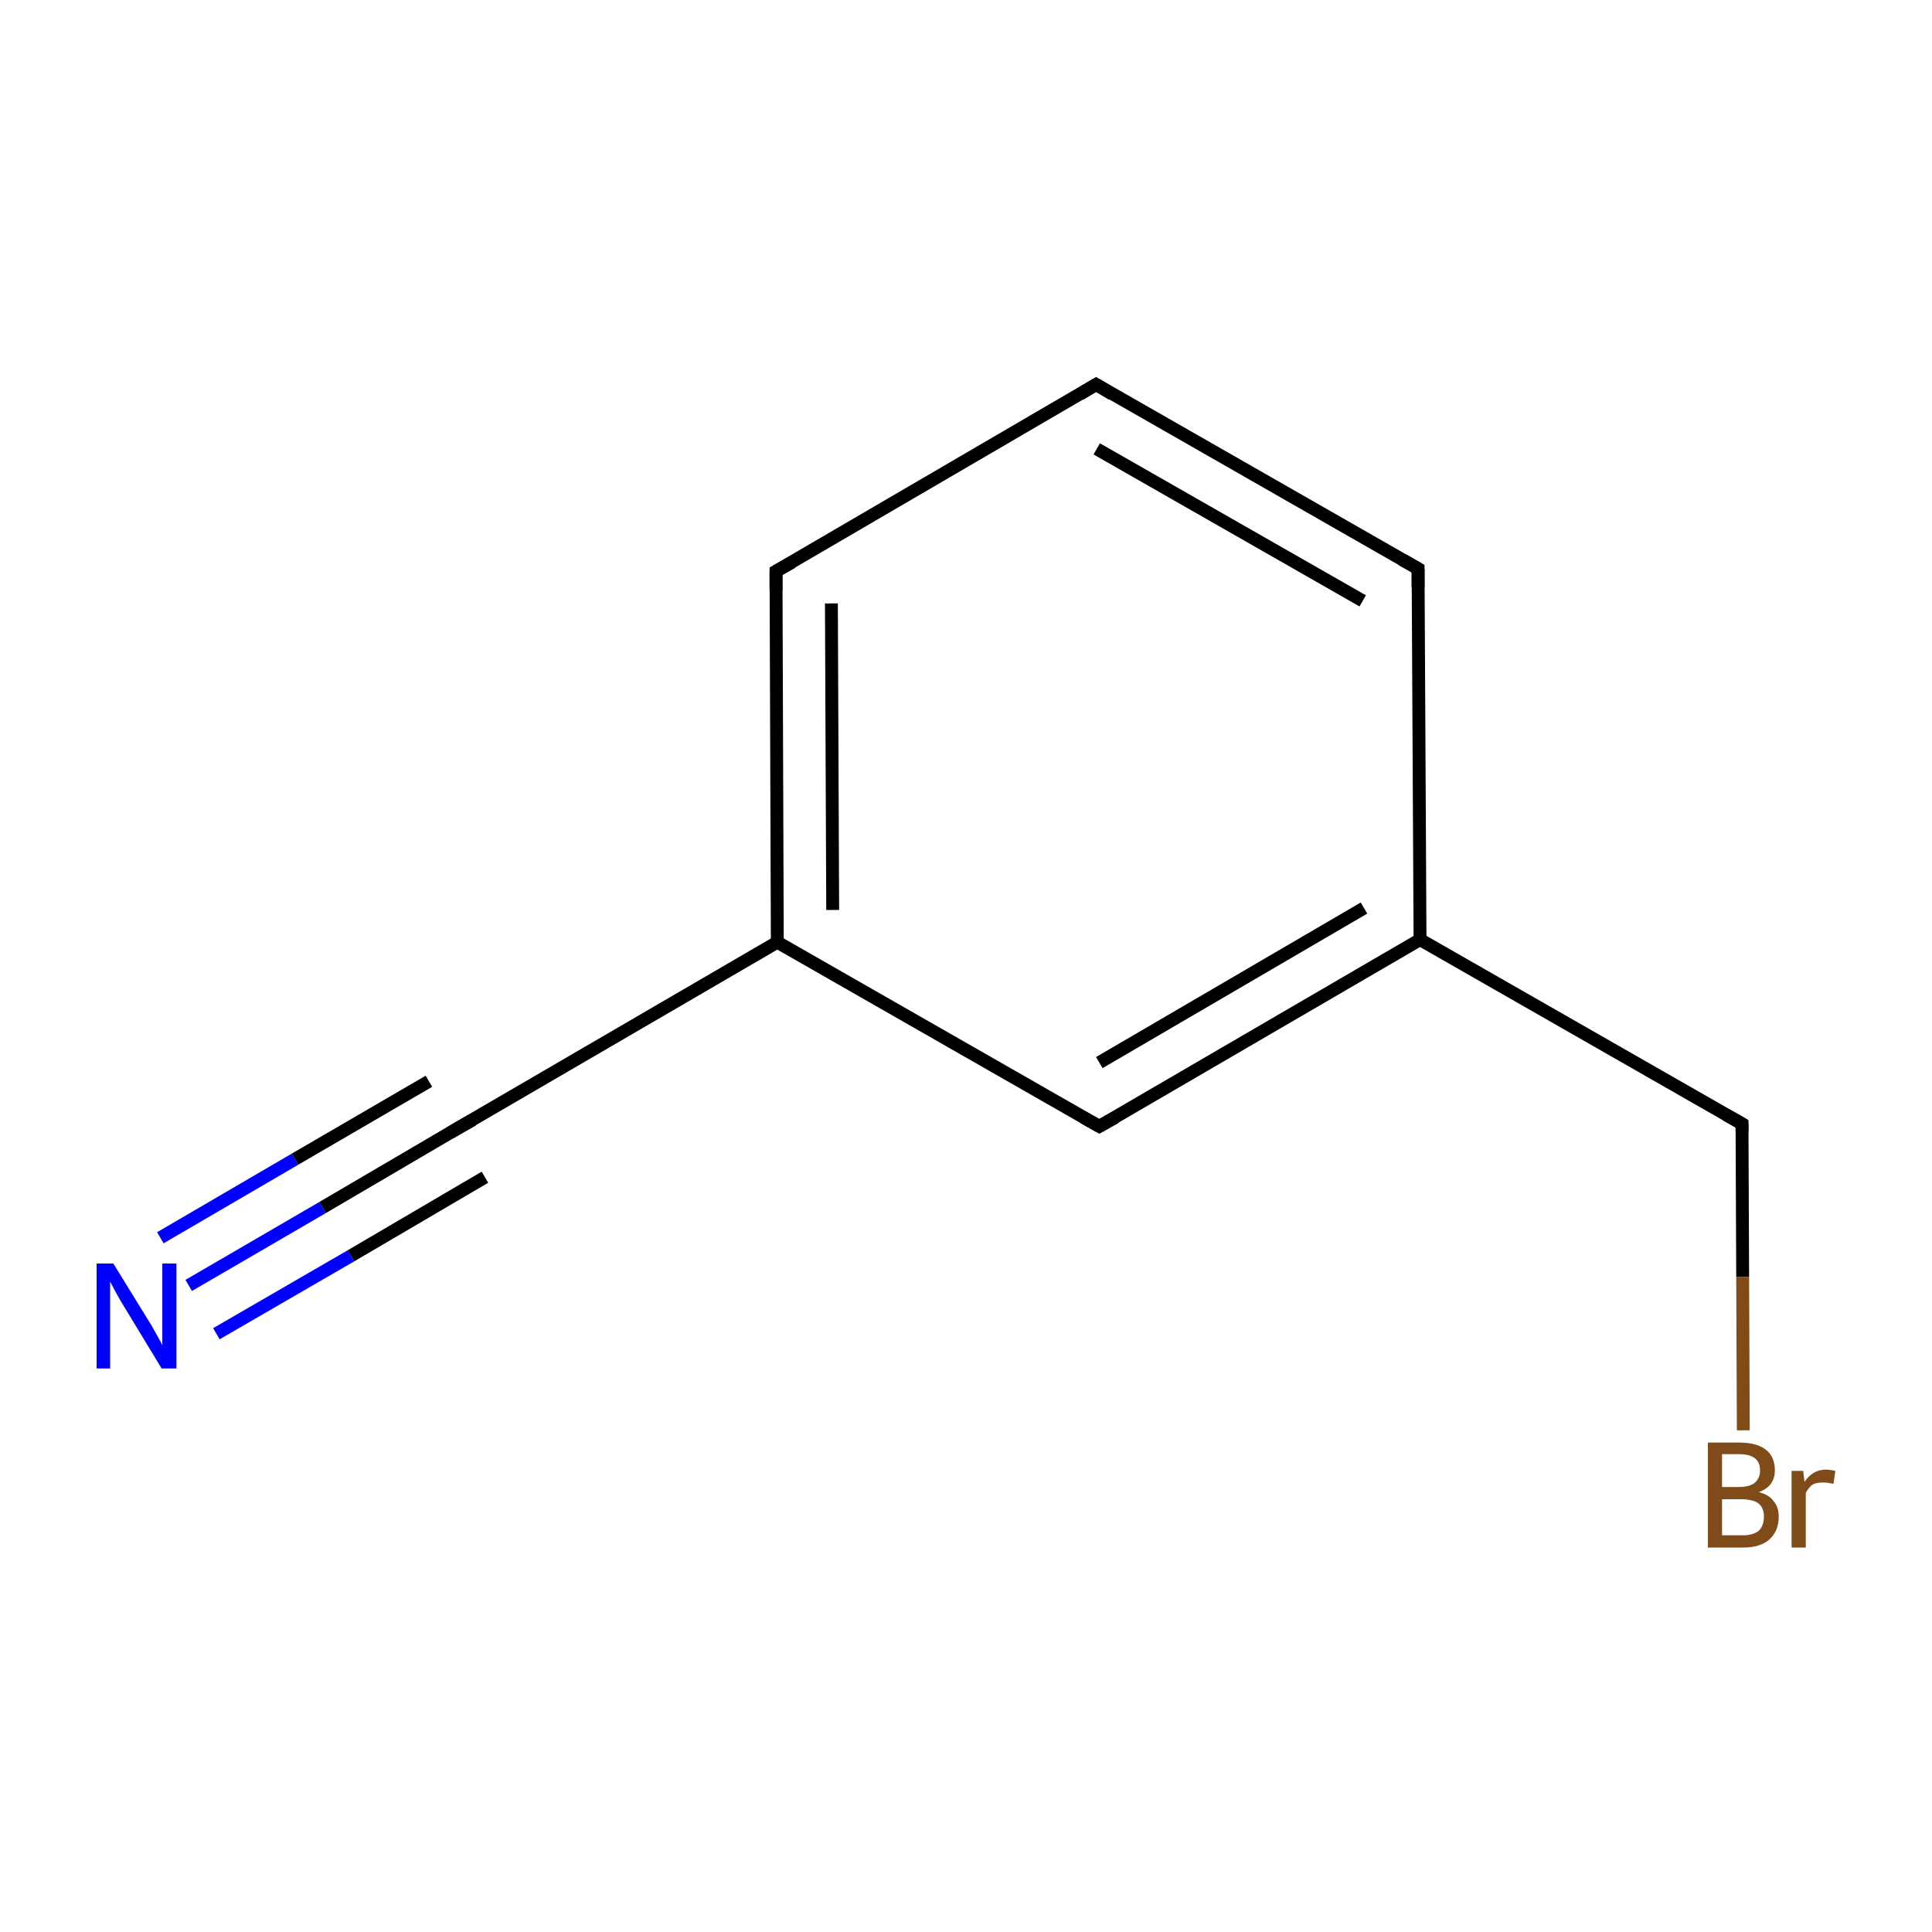 <?xml version='1.0' encoding='iso-8859-1'?>
<svg version='1.1' baseProfile='full'
              xmlns='http://www.w3.org/2000/svg'
                      xmlns:rdkit='http://www.rdkit.org/xml'
                      xmlns:xlink='http://www.w3.org/1999/xlink'
                  xml:space='preserve'
width='300px' height='300px' viewBox='0 0 300 300'>
<!-- END OF HEADER -->
<rect style='opacity:1.0;fill:#FFFFFF;stroke:none' width='300.0' height='300.0' x='0.0' y='0.0'> </rect>
<path class='bond-0 atom-0 atom-1' d='M 29.3,199.6 L 50.1,187.5' style='fill:none;fill-rule:evenodd;stroke:#0000FF;stroke-width:2.0px;stroke-linecap:butt;stroke-linejoin:miter;stroke-opacity:1' />
<path class='bond-0 atom-0 atom-1' d='M 50.1,187.5 L 70.9,175.3' style='fill:none;fill-rule:evenodd;stroke:#000000;stroke-width:2.0px;stroke-linecap:butt;stroke-linejoin:miter;stroke-opacity:1' />
<path class='bond-0 atom-0 atom-1' d='M 24.9,192.2 L 45.8,180.0' style='fill:none;fill-rule:evenodd;stroke:#0000FF;stroke-width:2.0px;stroke-linecap:butt;stroke-linejoin:miter;stroke-opacity:1' />
<path class='bond-0 atom-0 atom-1' d='M 45.8,180.0 L 66.6,167.9' style='fill:none;fill-rule:evenodd;stroke:#000000;stroke-width:2.0px;stroke-linecap:butt;stroke-linejoin:miter;stroke-opacity:1' />
<path class='bond-0 atom-0 atom-1' d='M 33.6,207.1 L 54.5,195.0' style='fill:none;fill-rule:evenodd;stroke:#0000FF;stroke-width:2.0px;stroke-linecap:butt;stroke-linejoin:miter;stroke-opacity:1' />
<path class='bond-0 atom-0 atom-1' d='M 54.5,195.0 L 75.3,182.8' style='fill:none;fill-rule:evenodd;stroke:#000000;stroke-width:2.0px;stroke-linecap:butt;stroke-linejoin:miter;stroke-opacity:1' />
<path class='bond-1 atom-1 atom-2' d='M 70.9,175.3 L 120.7,146.3' style='fill:none;fill-rule:evenodd;stroke:#000000;stroke-width:2.0px;stroke-linecap:butt;stroke-linejoin:miter;stroke-opacity:1' />
<path class='bond-2 atom-2 atom-3' d='M 120.7,146.3 L 120.5,88.7' style='fill:none;fill-rule:evenodd;stroke:#000000;stroke-width:2.0px;stroke-linecap:butt;stroke-linejoin:miter;stroke-opacity:1' />
<path class='bond-2 atom-2 atom-3' d='M 129.3,141.3 L 129.1,93.7' style='fill:none;fill-rule:evenodd;stroke:#000000;stroke-width:2.0px;stroke-linecap:butt;stroke-linejoin:miter;stroke-opacity:1' />
<path class='bond-3 atom-3 atom-4' d='M 120.5,88.7 L 170.2,59.7' style='fill:none;fill-rule:evenodd;stroke:#000000;stroke-width:2.0px;stroke-linecap:butt;stroke-linejoin:miter;stroke-opacity:1' />
<path class='bond-4 atom-4 atom-5' d='M 170.2,59.7 L 220.2,88.3' style='fill:none;fill-rule:evenodd;stroke:#000000;stroke-width:2.0px;stroke-linecap:butt;stroke-linejoin:miter;stroke-opacity:1' />
<path class='bond-4 atom-4 atom-5' d='M 170.3,69.7 L 211.6,93.3' style='fill:none;fill-rule:evenodd;stroke:#000000;stroke-width:2.0px;stroke-linecap:butt;stroke-linejoin:miter;stroke-opacity:1' />
<path class='bond-5 atom-5 atom-6' d='M 220.2,88.3 L 220.5,145.9' style='fill:none;fill-rule:evenodd;stroke:#000000;stroke-width:2.0px;stroke-linecap:butt;stroke-linejoin:miter;stroke-opacity:1' />
<path class='bond-6 atom-6 atom-7' d='M 220.5,145.9 L 270.5,174.5' style='fill:none;fill-rule:evenodd;stroke:#000000;stroke-width:2.0px;stroke-linecap:butt;stroke-linejoin:miter;stroke-opacity:1' />
<path class='bond-7 atom-7 atom-8' d='M 270.5,174.5 L 270.6,198.3' style='fill:none;fill-rule:evenodd;stroke:#000000;stroke-width:2.0px;stroke-linecap:butt;stroke-linejoin:miter;stroke-opacity:1' />
<path class='bond-7 atom-7 atom-8' d='M 270.6,198.3 L 270.7,222.1' style='fill:none;fill-rule:evenodd;stroke:#7F4C19;stroke-width:2.0px;stroke-linecap:butt;stroke-linejoin:miter;stroke-opacity:1' />
<path class='bond-8 atom-6 atom-9' d='M 220.5,145.9 L 170.7,174.9' style='fill:none;fill-rule:evenodd;stroke:#000000;stroke-width:2.0px;stroke-linecap:butt;stroke-linejoin:miter;stroke-opacity:1' />
<path class='bond-8 atom-6 atom-9' d='M 211.8,141.0 L 170.7,165.0' style='fill:none;fill-rule:evenodd;stroke:#000000;stroke-width:2.0px;stroke-linecap:butt;stroke-linejoin:miter;stroke-opacity:1' />
<path class='bond-9 atom-9 atom-2' d='M 170.7,174.9 L 120.7,146.3' style='fill:none;fill-rule:evenodd;stroke:#000000;stroke-width:2.0px;stroke-linecap:butt;stroke-linejoin:miter;stroke-opacity:1' />
<path d='M 69.9,175.9 L 70.9,175.3 L 73.4,173.9' style='fill:none;stroke:#000000;stroke-width:2.0px;stroke-linecap:butt;stroke-linejoin:miter;stroke-miterlimit:10;stroke-opacity:1;' />
<path d='M 120.5,91.6 L 120.5,88.7 L 123.0,87.3' style='fill:none;stroke:#000000;stroke-width:2.0px;stroke-linecap:butt;stroke-linejoin:miter;stroke-miterlimit:10;stroke-opacity:1;' />
<path d='M 167.7,61.2 L 170.2,59.7 L 172.7,61.2' style='fill:none;stroke:#000000;stroke-width:2.0px;stroke-linecap:butt;stroke-linejoin:miter;stroke-miterlimit:10;stroke-opacity:1;' />
<path d='M 217.7,86.9 L 220.2,88.3 L 220.2,91.2' style='fill:none;stroke:#000000;stroke-width:2.0px;stroke-linecap:butt;stroke-linejoin:miter;stroke-miterlimit:10;stroke-opacity:1;' />
<path d='M 268.0,173.1 L 270.5,174.5 L 270.5,175.7' style='fill:none;stroke:#000000;stroke-width:2.0px;stroke-linecap:butt;stroke-linejoin:miter;stroke-miterlimit:10;stroke-opacity:1;' />
<path d='M 173.2,173.5 L 170.7,174.9 L 168.2,173.5' style='fill:none;stroke:#000000;stroke-width:2.0px;stroke-linecap:butt;stroke-linejoin:miter;stroke-miterlimit:10;stroke-opacity:1;' />
<path class='atom-0' d='M 17.6 196.2
L 22.9 204.8
Q 23.5 205.7, 24.3 207.2
Q 25.2 208.8, 25.2 208.9
L 25.2 196.2
L 27.4 196.2
L 27.4 212.5
L 25.1 212.5
L 19.4 203.1
Q 18.7 202.0, 18.0 200.7
Q 17.3 199.4, 17.1 199.0
L 17.1 212.5
L 15.0 212.5
L 15.0 196.2
L 17.6 196.2
' fill='#0000FF'/>
<path class='atom-8' d='M 273.1 231.7
Q 274.7 232.1, 275.4 233.1
Q 276.2 234.0, 276.2 235.5
Q 276.2 237.7, 274.8 239.0
Q 273.4 240.3, 270.7 240.3
L 265.2 240.3
L 265.2 224.0
L 270.0 224.0
Q 272.8 224.0, 274.2 225.1
Q 275.6 226.2, 275.6 228.3
Q 275.6 230.8, 273.1 231.7
M 267.4 225.8
L 267.4 230.9
L 270.0 230.9
Q 271.6 230.9, 272.4 230.3
Q 273.3 229.6, 273.3 228.3
Q 273.3 225.8, 270.0 225.8
L 267.4 225.8
M 270.7 238.4
Q 272.2 238.4, 273.1 237.7
Q 273.9 236.9, 273.9 235.5
Q 273.9 234.1, 273.0 233.4
Q 272.1 232.8, 270.3 232.8
L 267.4 232.8
L 267.4 238.4
L 270.7 238.4
' fill='#7F4C19'/>
<path class='atom-8' d='M 280.0 228.4
L 280.2 230.1
Q 281.5 228.2, 283.5 228.2
Q 284.1 228.2, 285.0 228.4
L 284.7 230.4
Q 283.7 230.2, 283.1 230.2
Q 282.1 230.2, 281.5 230.5
Q 280.9 230.9, 280.4 231.8
L 280.4 240.3
L 278.2 240.3
L 278.2 228.4
L 280.0 228.4
' fill='#7F4C19'/>
</svg>
